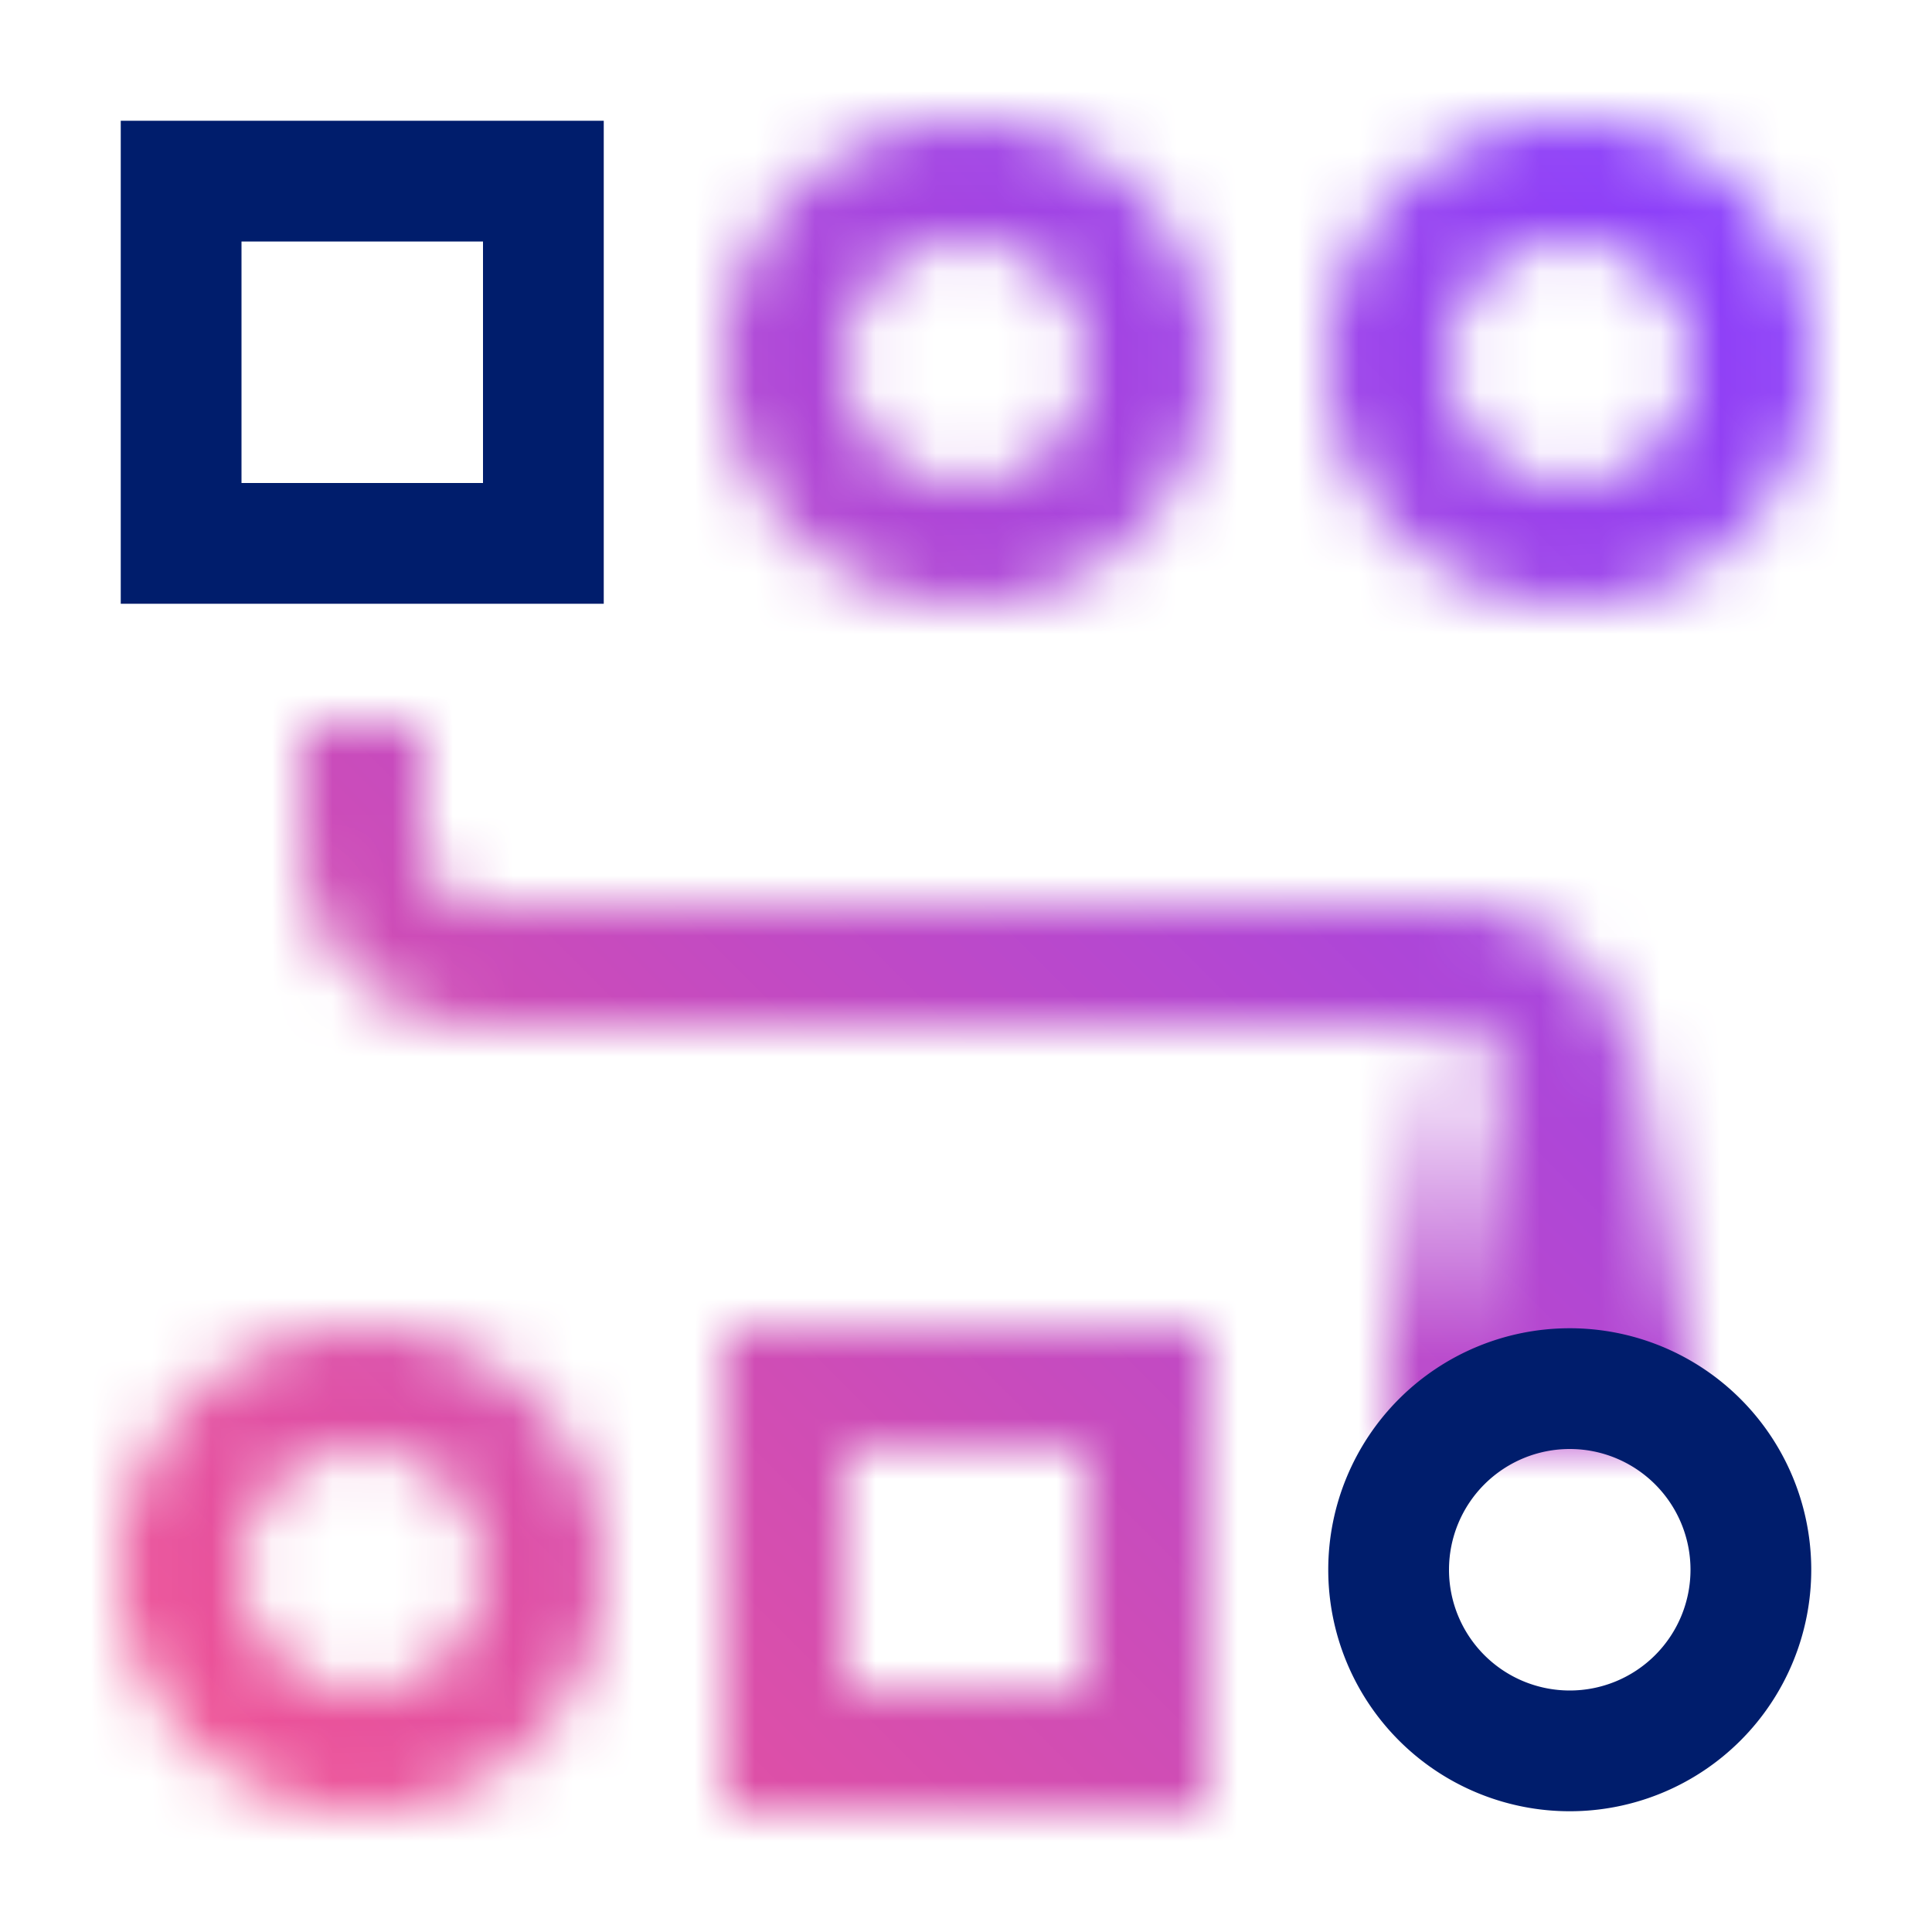 <svg xmlns="http://www.w3.org/2000/svg" viewBox="0 0 32 32"><defs><linearGradient id="CloudStaticRoute_svg__a" x1="25.5" y1="24" x2="25.5" y2="17" gradientUnits="userSpaceOnUse"><stop offset=".2"/><stop offset="1" stop-opacity="0"/></linearGradient><linearGradient id="CloudStaticRoute_svg__c" y1="32" x2="32" gradientUnits="userSpaceOnUse"><stop offset=".1" stop-color="#ee5396"/><stop offset=".9" stop-color="#8a3ffc"/></linearGradient><mask id="CloudStaticRoute_svg__b" x="0" y="0" width="32" height="32" maskUnits="userSpaceOnUse"><path d="M27 23h-2v-5a1 1 0 00-1-1H8a3 3 0 01-3-3v-2h2v2a1 1 0 001 1h16a3 3 0 013 3z" fill="#fff"/><path d="M12 22v8h8v-8zm6 6h-4v-4h4zM26 2a4 4 0 104 4 4 4 0 00-4-4zm0 6a2 2 0 112-2 2 2 0 01-2 2zM16 2a4 4 0 104 4 4 4 0 00-4-4zm0 6a2 2 0 112-2 2 2 0 01-2 2zM6 22a4 4 0 104 4 4 4 0 00-4-4zm0 6a2 2 0 112-2 2 2 0 01-2 2z" fill="#f2f2f2"/><path fill="url(#CloudStaticRoute_svg__a)" d="M23 17h5v7h-5z"/></mask></defs><g data-name="Layer 2"><g data-name="Light theme icons"><g mask="url(#CloudStaticRoute_svg__b)"><path fill="url(#CloudStaticRoute_svg__c)" d="M0 0h32v32H0z"/></g><path d="M10 10V2H2v8zM4 8V4h4v4zM26 22a4 4 0 104 4 4 4 0 00-4-4zm0 6a2 2 0 112-2 2 2 0 01-2 2z" fill="#001d6c"/></g></g></svg>